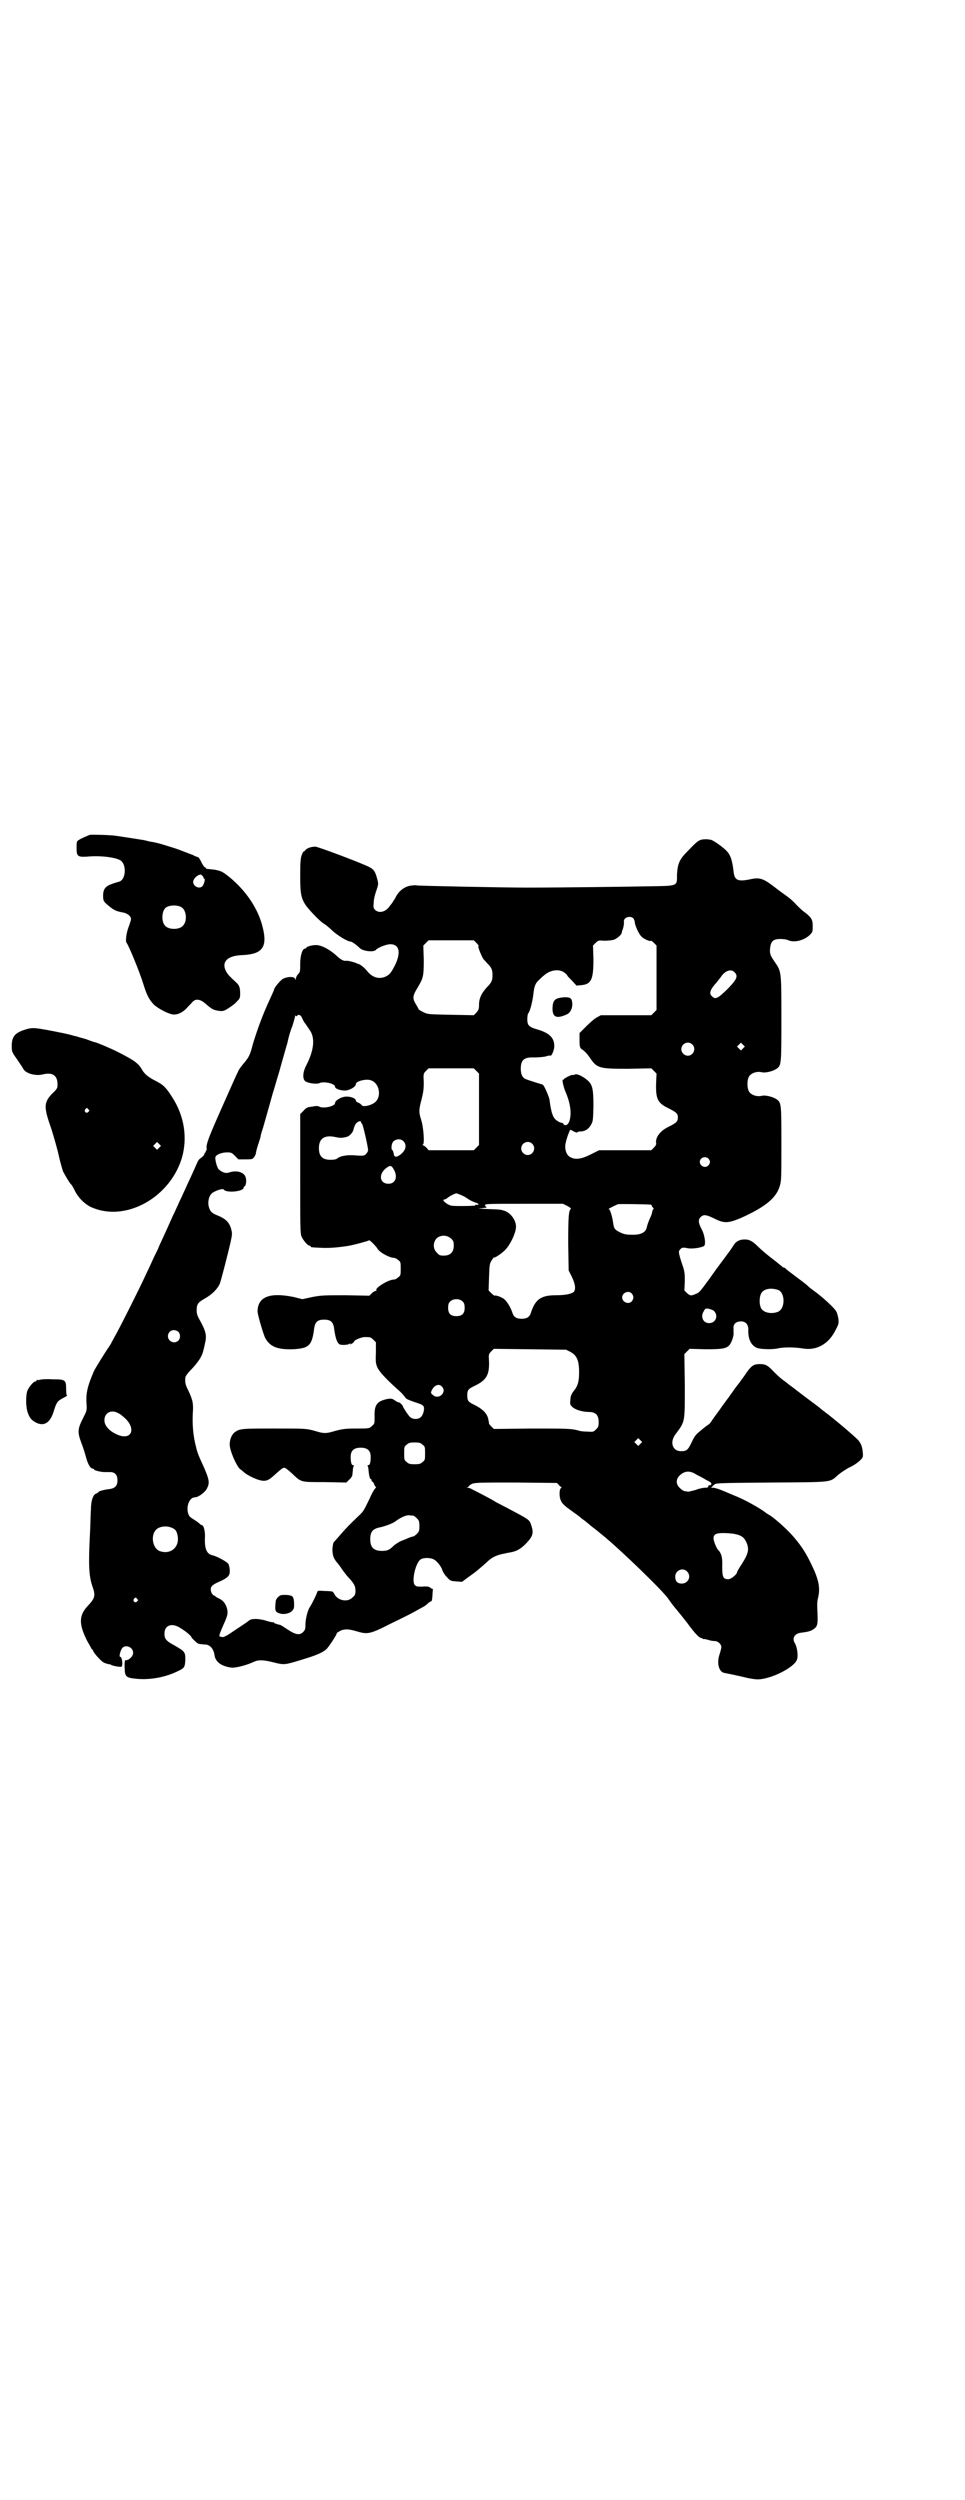 <?xml version="1.0" standalone="no"?>
<!DOCTYPE svg PUBLIC "-//W3C//DTD SVG 20010904//EN"
 "http://www.w3.org/TR/2001/REC-SVG-20010904/DTD/svg10.dtd">
<svg version="1.0" xmlns="http://www.w3.org/2000/svg"
 width="1109pt" height="2870pt" viewBox="0 0 1109 2870"
 preserveAspectRatio="xMidYMid meet">
<g transform="translate(0,2870) scale(0.5,-0.5)"
fill="#000000" stroke="none">
<path d="M206 3823 c-15 -6 -25 -11 -28 -14 -2 -2 -2 -8 -2 -17 0 -18 3 -20
23 -19 30 3 64 -1 77 -8 15 -8 14 -43 -1 -49 -3 -1 -11 -3 -16 -5 -16 -5 -22
-12 -22 -27 0 -11 1 -13 6 -18 17 -15 22 -18 39 -21 12 -2 20 -10 19 -16 0 -2
-3 -11 -6 -19 -5 -14 -7 -32 -4 -35 4 -4 29 -64 38 -93 8 -26 13 -36 24 -48 8
-8 31 -21 43 -23 10 -2 22 3 32 13 4 5 11 11 14 15 8 9 19 7 32 -5 14 -12 17
-13 29 -15 9 -1 11 -1 22 6 6 4 15 10 19 15 7 7 8 8 8 19 0 13 -2 19 -9 25
-16 15 -19 18 -23 25 -12 22 2 37 37 38 46 2 58 18 47 63 -10 43 -39 86 -79
118 -13 10 -16 12 -31 15 -9 1 -17 2 -18 2 -1 -1 -2 0 -2 1 0 1 -1 2 -2 2 -2
0 -6 6 -9 12 -3 7 -7 12 -8 12 -1 0 -7 2 -12 5 -6 2 -23 9 -40 15 -26 8 -37
12 -54 15 -2 0 -10 2 -18 4 -13 2 -44 7 -65 10 -14 2 -57 3 -60 2z m259 -94
c2 -1 3 -4 3 -5 0 -1 1 -2 2 -2 2 0 -1 -13 -5 -17 -7 -7 -21 0 -21 10 0 7 9
16 17 17 1 0 3 -1 4 -3z m-48 -72 c12 -7 14 -33 3 -43 -8 -9 -32 -9 -40 0 -9
8 -9 32 0 41 7 7 27 8 37 2z"/>
<path d="M1612 3812 c-8 -2 -14 -8 -37 -32 -14 -15 -18 -26 -19 -49 0 -26 3
-25 -64 -26 -46 -1 -207 -3 -280 -3 -56 0 -250 4 -254 5 -3 1 -11 0 -17 -1
-13 -3 -26 -13 -33 -29 -3 -4 -5 -8 -6 -9 0 -1 -3 -4 -6 -8 -9 -14 -25 -18
-34 -9 -4 4 -4 6 -3 17 0 7 3 19 6 27 5 15 5 15 2 27 -4 15 -7 21 -16 26 -11
7 -120 48 -126 48 -11 0 -21 -4 -24 -9 -2 -2 -3 -3 -3 -2 0 1 -2 -2 -4 -7 -3
-8 -4 -14 -4 -48 0 -43 2 -52 13 -69 9 -12 31 -35 40 -41 4 -2 14 -10 21 -17
12 -11 35 -25 42 -25 3 0 14 -8 21 -15 7 -7 32 -10 37 -4 4 5 24 13 33 13 21
0 25 -19 11 -48 -10 -19 -12 -21 -21 -26 -15 -7 -30 -3 -42 11 -7 9 -17 17
-22 18 -1 0 -3 1 -5 2 -8 3 -18 5 -20 5 -8 -1 -13 1 -25 12 -15 14 -36 25 -48
24 -9 0 -21 -4 -21 -6 0 -1 -1 -2 -3 -2 -6 0 -11 -16 -11 -35 0 -17 0 -19 -5
-24 -3 -3 -5 -8 -5 -10 0 -4 0 -4 -2 0 -2 5 -16 5 -27 0 -6 -3 -21 -21 -21
-25 0 -1 -5 -12 -10 -23 -16 -34 -29 -70 -39 -103 -6 -24 -9 -30 -22 -45 -5
-6 -11 -14 -12 -18 -2 -3 -13 -28 -25 -55 -42 -94 -49 -111 -47 -122 0 -2 0
-4 -1 -4 -1 0 -2 -1 -1 -2 1 -1 0 -2 -1 -2 -1 0 -2 -2 -2 -3 0 -2 -3 -6 -7 -9
-4 -2 -8 -7 -9 -10 -2 -4 -8 -19 -25 -55 -2 -5 -7 -15 -10 -22 -3 -7 -8 -16
-10 -22 -3 -5 -7 -16 -11 -23 -9 -20 -15 -34 -23 -51 -4 -9 -10 -21 -12 -27
-3 -6 -9 -18 -13 -27 -4 -9 -10 -22 -14 -30 -16 -35 -59 -120 -69 -138 -6 -11
-11 -20 -11 -20 0 -1 -2 -4 -4 -7 -11 -16 -32 -50 -36 -58 -15 -35 -19 -51
-17 -76 1 -15 0 -16 -8 -32 -13 -25 -13 -33 -4 -57 4 -10 9 -26 11 -34 4 -15
10 -25 15 -25 2 0 3 -1 3 -2 0 -2 16 -6 24 -6 3 0 9 0 13 0 11 0 17 -6 17 -19
0 -12 -5 -18 -18 -20 -11 -1 -26 -5 -26 -7 0 -1 -2 -2 -4 -3 -8 -2 -13 -16
-13 -38 -1 -11 -1 -33 -2 -50 -4 -76 -3 -102 6 -127 7 -20 5 -26 -11 -43 -21
-22 -21 -42 -2 -80 4 -7 8 -14 9 -16 1 -3 3 -5 4 -5 0 0 1 -1 1 -2 0 -4 18
-24 24 -27 3 -2 8 -3 11 -4 3 0 6 -1 7 -2 3 -2 20 -5 23 -4 4 2 2 23 -3 23 -3
0 1 15 5 20 8 9 25 2 25 -11 0 -8 -10 -18 -18 -17 -2 0 -2 -16 -1 -27 2 -12 6
-14 31 -16 29 -2 63 4 91 18 15 7 16 9 17 26 0 18 -1 19 -25 33 -19 10 -23 15
-23 27 0 20 18 26 38 12 12 -7 24 -18 24 -20 0 -2 14 -15 16 -15 0 0 3 -1 5
-1 2 0 7 -1 12 -1 10 -1 18 -10 20 -24 2 -16 16 -26 39 -29 9 -1 34 5 53 14 9
4 21 4 44 -2 24 -6 25 -6 64 6 37 11 49 17 58 25 6 7 23 32 23 36 0 1 4 3 9 6
10 4 18 4 38 -2 24 -7 30 -6 77 18 23 11 47 23 54 27 7 4 16 9 20 11 4 2 9 6
11 8 2 2 5 4 7 5 3 0 3 4 4 13 0 7 1 14 1 15 1 1 1 1 0 1 -1 -1 -3 0 -5 2 -4
3 -7 4 -19 3 -13 0 -14 0 -18 4 -7 10 2 49 13 58 7 5 23 5 32 0 7 -4 17 -17
19 -25 1 -3 5 -10 10 -15 8 -9 9 -9 21 -10 l14 -1 12 9 c15 11 16 11 30 23 6
5 14 12 18 16 10 9 21 14 38 17 8 2 17 3 19 4 10 2 21 9 32 21 14 15 16 23 10
40 -4 13 -5 13 -56 40 -8 4 -19 10 -25 13 -9 6 -40 22 -56 30 -3 2 -7 3 -9 3
-3 0 -3 1 0 1 1 1 3 2 3 3 0 1 3 3 7 5 7 3 21 3 101 3 l94 -1 4 -4 c2 -3 5 -5
6 -5 1 0 1 -1 -1 -3 -4 -4 -4 -22 1 -30 1 -4 8 -10 14 -15 21 -15 29 -21 31
-23 1 -1 5 -4 8 -6 3 -2 7 -6 10 -8 2 -2 7 -6 11 -9 4 -3 8 -6 9 -7 1 -1 6 -5
11 -9 41 -33 143 -132 152 -147 3 -4 9 -13 15 -20 6 -7 19 -23 29 -36 16 -22
27 -34 32 -34 0 0 2 -1 4 -2 1 -1 2 -1 2 0 0 0 4 -1 9 -2 5 -2 12 -3 16 -3 7
0 15 -7 15 -14 0 -2 -2 -10 -4 -16 -7 -20 -2 -40 10 -43 21 -4 29 -6 47 -10
11 -3 25 -5 30 -5 31 0 86 28 91 46 3 9 0 29 -5 37 -7 11 -1 22 13 24 15 2 21
3 28 7 11 7 12 11 11 38 -1 17 -1 27 1 34 6 24 2 43 -15 78 -12 25 -22 41 -39
61 -14 17 -44 44 -57 52 -3 2 -7 4 -8 5 -11 9 -49 31 -73 40 -35 15 -43 18
-50 18 -4 0 -5 1 -3 1 1 1 3 2 3 3 0 0 2 2 5 4 3 3 23 3 132 4 144 1 131 0
152 18 6 5 18 13 26 17 9 4 19 11 24 16 7 7 7 8 6 19 -1 12 -4 20 -11 28 -10
10 -52 46 -76 64 -4 3 -8 6 -9 7 -1 1 -6 5 -10 8 -11 8 -48 36 -49 37 -1 1 -4
3 -8 6 -4 3 -7 5 -8 6 -1 1 -6 5 -13 10 -7 5 -16 14 -22 20 -12 13 -18 16 -30
16 -14 0 -19 -3 -30 -18 -5 -8 -13 -18 -17 -24 -4 -5 -11 -14 -15 -20 -4 -6
-15 -21 -24 -33 -8 -12 -19 -26 -23 -32 -3 -5 -7 -10 -8 -11 -1 0 -3 -2 -6 -4
-2 -1 -9 -7 -15 -12 -9 -7 -13 -12 -19 -25 -9 -19 -12 -21 -25 -21 -19 0 -26
20 -13 38 23 31 22 26 22 113 l-1 72 6 6 6 6 37 -1 c45 0 52 2 59 17 3 6 6 17
5 22 0 1 0 5 0 9 -1 10 6 16 17 16 11 0 17 -7 17 -19 -1 -21 6 -36 20 -42 8
-3 35 -4 48 -1 13 3 37 3 56 0 33 -6 61 10 77 43 7 13 7 15 6 25 -1 6 -3 14
-5 17 -5 9 -34 35 -51 47 -4 3 -11 8 -16 13 -1 1 -11 9 -22 17 -24 18 -24 18
-28 22 -1 1 -4 2 -5 2 -1 0 -2 1 -2 2 -1 0 -11 9 -23 18 -12 9 -27 22 -33 28
-13 13 -21 17 -34 16 -11 -1 -18 -6 -23 -15 -2 -3 -7 -11 -12 -17 -9 -13 -17
-22 -43 -59 -22 -30 -23 -31 -31 -34 -11 -5 -13 -4 -20 2 l-6 6 1 21 c0 19 0
22 -7 42 -8 25 -8 27 -3 32 4 4 6 4 17 2 10 -2 30 1 37 5 5 3 2 25 -5 38 -8
15 -9 23 -2 29 6 6 13 5 31 -4 22 -11 31 -11 60 1 56 25 82 46 90 73 4 12 4
19 4 97 0 92 0 95 -11 103 -9 6 -26 10 -34 8 -11 -3 -26 2 -30 11 -4 8 -4 24
0 32 4 9 19 14 30 11 8 -2 25 2 34 8 11 8 11 10 11 116 0 108 0 107 -15 129
-11 16 -12 19 -11 32 2 16 7 21 24 21 6 0 15 -1 18 -3 15 -6 36 0 49 12 7 7 7
8 7 21 0 15 -3 20 -22 34 -5 4 -12 11 -17 16 -4 5 -13 13 -20 18 -7 5 -21 15
-31 23 -24 18 -32 21 -54 16 -29 -6 -36 -2 -38 19 -3 25 -7 36 -14 44 -7 9
-34 28 -39 28 -2 0 -6 1 -9 1 -3 0 -8 0 -12 -1z m-156 -181 c1 -2 3 -5 3 -9 1
-8 9 -26 15 -32 5 -6 22 -13 22 -10 0 1 3 -1 7 -5 l6 -6 0 -74 0 -74 -6 -6 -6
-6 -58 0 -58 0 -9 -5 c-6 -3 -17 -13 -25 -21 l-15 -15 0 -15 c0 -18 1 -20 8
-24 3 -2 9 -8 14 -15 18 -27 21 -28 89 -28 l54 1 6 -6 6 -6 -1 -23 c-1 -36 4
-45 29 -57 18 -9 21 -12 21 -21 0 -9 -3 -12 -21 -21 -19 -9 -31 -24 -29 -38 1
-2 -1 -6 -5 -10 l-6 -6 -60 0 -60 0 -20 -10 c-22 -11 -35 -12 -46 -6 -9 4 -14
19 -11 32 1 4 2 9 3 11 1 5 7 20 8 20 1 0 4 -2 8 -4 4 -2 7 -3 8 -2 0 1 3 2 6
2 10 0 18 4 24 13 6 10 6 10 7 44 0 40 -2 50 -13 60 -10 9 -24 16 -29 14 -3
-1 -6 -2 -7 -1 -2 0 -19 -8 -19 -10 0 -1 -1 -2 -2 -1 -3 2 1 -16 5 -26 12 -27
16 -53 9 -71 -3 -7 -9 -10 -13 -5 0 2 -3 3 -4 3 -2 0 -7 2 -11 5 -9 6 -13 17
-17 48 -1 7 -12 32 -15 34 -1 1 -4 2 -5 2 -4 1 -26 8 -34 11 -8 3 -12 11 -12
24 0 21 8 27 31 26 8 0 20 1 25 2 6 2 11 3 12 2 3 -1 9 13 9 22 0 19 -11 30
-38 38 -21 6 -24 10 -24 24 0 6 1 12 2 13 4 4 10 27 12 45 2 19 5 25 14 33 3
3 7 7 10 9 14 13 35 16 47 7 4 -3 7 -6 7 -7 0 -1 5 -6 11 -12 l10 -11 11 1
c23 2 28 13 28 59 l-1 32 6 6 c6 6 7 6 20 5 8 0 17 1 21 2 7 2 18 11 19 16 0
2 1 4 1 5 2 3 5 16 4 21 -1 9 14 15 22 7z m-361 -56 c4 -4 6 -7 5 -7 -3 0 6
-22 11 -30 3 -3 8 -9 11 -12 8 -8 10 -14 10 -25 0 -12 -2 -17 -13 -28 -12 -13
-18 -25 -18 -40 0 -10 -1 -12 -6 -18 l-6 -6 -53 1 c-51 1 -53 1 -63 6 -6 3
-11 6 -11 7 0 1 -3 6 -6 11 -8 13 -8 19 3 37 14 23 15 27 15 65 l-1 33 6 6 6
6 52 0 52 0 6 -6z m593 -67 c9 -9 6 -16 -13 -36 -25 -25 -31 -28 -39 -19 -7 6
-3 16 10 30 4 5 9 11 11 14 9 14 23 19 31 11z m-1005 -100 c4 4 9 1 12 -7 2
-4 4 -8 5 -9 0 -1 2 -2 3 -4 1 -2 5 -7 8 -12 14 -18 11 -47 -7 -82 -8 -15 -9
-30 -3 -36 5 -5 27 -8 33 -5 10 5 36 -1 36 -8 0 -5 12 -9 24 -9 11 1 24 9 24
15 0 7 26 13 36 8 18 -7 23 -36 9 -49 -8 -8 -30 -13 -32 -7 -1 1 -4 4 -7 5 -3
1 -6 3 -6 5 0 5 -12 10 -24 9 -11 -1 -24 -9 -24 -15 0 -7 -26 -13 -36 -8 -3 2
-8 2 -17 0 -10 -1 -13 -2 -19 -9 l-8 -8 0 -137 c0 -121 0 -137 3 -144 4 -9 14
-21 18 -21 2 0 3 -1 3 -2 0 -2 1 -2 23 -3 15 -1 35 0 61 4 14 2 50 12 50 13 0
3 14 -11 19 -18 4 -9 28 -22 38 -22 2 0 7 -2 10 -5 6 -4 6 -6 6 -20 0 -14 0
-16 -6 -20 -3 -3 -7 -5 -10 -5 -12 0 -43 -19 -40 -24 1 -1 0 -2 -1 -2 -2 0 -6
-2 -9 -5 l-6 -6 -54 1 c-49 0 -56 0 -77 -4 l-23 -5 -20 5 c-54 11 -82 1 -83
-32 -1 -6 13 -52 17 -61 11 -21 28 -28 64 -27 37 2 44 8 49 47 2 16 8 21 23
21 15 0 21 -5 23 -21 3 -22 7 -33 13 -36 6 -2 20 -1 23 2 2 2 2 1 1 -1 -1 -2
0 -1 4 1 3 2 5 4 5 5 0 3 17 10 24 10 13 0 14 0 20 -6 l6 -6 0 -24 c-1 -23 0
-26 4 -35 5 -10 22 -28 48 -51 7 -6 13 -13 15 -16 2 -4 7 -6 21 -11 22 -7 24
-8 22 -21 -3 -13 -9 -18 -19 -18 -5 0 -10 2 -12 4 -4 3 -17 23 -17 25 0 2 -7
9 -9 9 -2 0 -6 2 -10 5 -6 4 -8 4 -16 3 -24 -5 -31 -13 -30 -40 0 -17 0 -17
-6 -22 -6 -6 -7 -6 -35 -6 -25 0 -32 -1 -48 -5 -23 -7 -27 -7 -50 0 -19 5 -20
5 -91 5 -76 0 -80 0 -92 -9 -6 -5 -11 -15 -11 -27 -1 -13 17 -54 25 -58 0 0 3
-2 5 -4 10 -10 36 -22 48 -22 9 0 14 3 29 17 9 8 15 13 18 13 3 0 9 -5 18 -13
22 -21 19 -20 75 -20 l50 -1 7 7 c4 3 7 9 7 11 0 3 1 8 1 11 0 3 1 7 2 9 1 1
0 2 -2 2 -3 0 -5 6 -5 19 0 14 7 21 23 21 16 0 23 -7 23 -21 0 -13 -2 -19 -5
-19 -2 0 -3 -1 -2 -2 1 -1 2 -6 2 -10 1 -11 3 -20 5 -20 1 0 2 -1 2 -3 0 -2 1
-3 2 -3 1 0 3 -3 4 -6 1 -3 3 -6 4 -6 1 0 0 -2 -2 -4 -2 -2 -8 -12 -12 -22
-14 -29 -15 -30 -22 -37 -26 -25 -33 -32 -44 -45 -7 -8 -14 -16 -16 -18 -2 -1
-3 -7 -4 -16 0 -14 2 -21 10 -31 3 -3 8 -10 12 -16 5 -7 11 -15 15 -19 13 -14
16 -20 16 -30 0 -9 -1 -11 -7 -16 -11 -12 -35 -7 -42 9 -2 3 -4 5 -5 5 -1 0
-9 1 -17 1 -15 1 -16 1 -17 -3 -2 -6 -12 -27 -17 -34 -5 -8 -10 -27 -10 -41 0
-9 -1 -12 -5 -16 -8 -8 -17 -7 -35 5 -9 6 -17 11 -18 11 -9 2 -14 4 -14 5 0 1
-1 2 -2 1 -1 0 -9 1 -17 4 -18 5 -33 5 -39 0 -3 -3 -8 -6 -41 -28 -8 -6 -17
-10 -19 -10 -1 0 -4 1 -5 1 -5 0 -3 5 6 26 11 24 11 27 9 38 -3 11 -8 18 -17
23 -5 2 -8 4 -9 5 -1 1 -3 2 -5 3 -5 3 -8 12 -6 18 2 4 5 7 16 12 23 10 28 15
27 28 0 5 -2 12 -3 14 -3 5 -27 18 -37 20 -13 3 -18 15 -17 40 1 15 -3 29 -7
29 -1 0 -4 2 -7 5 -2 2 -8 6 -13 9 -8 5 -10 7 -12 15 -4 16 4 35 16 35 8 0 24
12 28 21 6 12 5 19 -6 45 -15 33 -16 35 -20 52 -6 23 -8 48 -7 73 2 25 0 32
-10 54 -7 13 -8 19 -7 30 0 3 6 11 15 20 15 16 24 30 26 41 1 3 3 11 4 17 5
19 2 29 -13 56 -4 7 -6 13 -6 19 0 15 2 19 18 28 18 10 30 23 35 34 4 11 19
70 25 96 4 19 4 20 1 31 -4 14 -12 22 -28 29 -16 6 -20 10 -23 21 -3 11 0 24
6 30 5 6 26 13 28 10 5 -9 46 -5 46 4 0 2 1 3 2 3 3 1 5 12 3 19 -2 13 -20 19
-38 13 -8 -3 -16 0 -23 6 -5 3 -10 23 -9 29 2 6 14 11 27 11 10 0 11 -1 18 -8
l8 -8 16 0 c15 0 16 0 20 5 2 3 4 7 4 8 0 2 2 11 5 20 3 9 6 18 6 20 0 2 3 12
6 21 6 21 21 74 22 78 1 2 7 24 15 50 7 26 16 56 19 67 2 11 7 28 11 37 3 10
6 20 6 22 0 3 1 4 1 2 1 -2 2 -2 4 0z m908 -66 c10 -9 3 -26 -10 -26 -8 0 -15
7 -15 15 0 13 16 20 25 11z m117 -9 l-5 -5 -4 4 -5 5 4 4 5 5 4 -4 5 -5 -4 -4z
m-613 -52 l6 -6 0 -82 0 -82 -6 -6 -6 -6 -52 0 -52 0 -4 5 c-2 2 -5 5 -8 6 -2
1 -3 2 -1 2 4 0 2 38 -4 57 -6 18 -5 24 1 47 4 16 5 23 5 39 -1 19 -1 20 5 26
l6 6 52 0 52 0 6 -6z m-265 -118 c0 -1 1 -3 2 -3 2 -1 14 -53 14 -61 0 -2 -2
-6 -5 -9 -4 -4 -6 -4 -23 -3 -19 2 -36 -1 -43 -7 -2 -2 -8 -3 -15 -3 -19 0
-27 8 -27 27 0 22 13 31 39 25 10 -2 14 -2 22 0 9 1 18 11 19 20 1 3 3 8 5 11
4 5 12 8 12 3z m97 -43 c9 -9 6 -22 -8 -32 -9 -6 -13 -5 -14 3 -1 4 -2 8 -3 8
-4 2 -2 16 2 20 6 6 17 7 23 1z m296 -6 c10 -9 3 -26 -10 -26 -8 0 -15 7 -15
15 0 13 16 20 25 11z m405 -34 c5 -5 5 -11 0 -16 -10 -10 -27 5 -16 16 4 4 12
4 16 0z m-723 -25 c10 -17 4 -33 -12 -33 -21 0 -24 23 -4 37 8 6 11 5 16 -4z
m155 -59 c5 -2 12 -6 16 -9 4 -3 11 -6 16 -8 9 -2 11 -7 2 -5 -1 0 -2 -1 -2
-2 0 -1 -51 -2 -56 0 -12 4 -22 14 -14 14 2 0 4 2 6 3 4 4 18 11 21 11 1 0 6
-2 11 -4z m244 -25 c6 -3 9 -6 8 -7 -5 -3 -6 -19 -6 -79 l1 -62 7 -14 c8 -16
10 -29 5 -35 -5 -5 -20 -8 -42 -8 -33 0 -47 -9 -57 -41 -3 -9 -9 -13 -21 -13
-12 0 -18 4 -21 13 -4 13 -13 27 -19 32 -6 5 -21 10 -22 8 -1 0 -4 2 -8 6 l-6
6 1 30 c1 28 1 31 6 39 3 5 6 8 6 7 0 -2 13 6 22 14 14 12 29 44 28 58 -1 14
-11 28 -24 34 -11 4 -12 4 -43 5 -21 1 -23 1 -11 2 7 1 12 1 11 2 -2 0 -3 2
-4 4 -1 4 0 4 89 4 l90 0 10 -5z m192 3 c1 0 2 -1 2 -2 0 -1 1 -3 3 -5 2 -2 2
-3 1 -3 -1 0 -2 -3 -3 -6 0 -4 -3 -11 -6 -17 -2 -5 -5 -13 -6 -17 -2 -14 -14
-20 -37 -19 -12 0 -18 2 -26 6 -12 6 -13 9 -15 23 -2 14 -7 30 -10 30 -2 0 10
6 21 11 3 1 68 0 76 -1z m-459 -78 c5 -5 6 -7 6 -16 0 -15 -8 -23 -23 -23 -9
0 -11 1 -16 7 -9 8 -9 23 -1 32 9 9 24 9 34 0z m752 -118 c16 -7 16 -43 -1
-50 -15 -6 -34 -2 -39 9 -4 8 -4 24 0 32 5 12 23 15 40 9z m-337 -8 c5 -6 5
-12 0 -18 -7 -8 -22 -2 -22 9 0 11 15 17 22 9z m-388 -19 c3 -3 4 -7 4 -14 0
-13 -6 -19 -19 -19 -13 0 -19 6 -19 19 0 7 1 11 4 14 7 8 23 8 30 0z m577 -21
c11 -11 4 -28 -11 -28 -14 0 -21 15 -12 28 3 6 4 6 11 5 4 -1 10 -3 12 -5z
m-1231 -48 c5 -5 5 -15 0 -20 -9 -9 -24 -2 -24 10 0 8 6 14 14 14 3 0 8 -2 10
-4z m901 -46 c15 -8 20 -20 20 -47 0 -22 -3 -32 -14 -45 -4 -6 -6 -11 -6 -18
-1 -10 -1 -11 4 -16 7 -7 24 -12 39 -12 15 0 22 -7 22 -23 0 -10 -1 -12 -6
-17 -6 -6 -7 -6 -21 -5 -8 0 -16 1 -18 2 -17 5 -28 5 -109 5 l-87 -1 -6 6 c-4
4 -6 7 -5 8 0 0 -1 5 -2 10 -3 12 -13 22 -31 31 -15 7 -17 10 -17 22 0 12 2
15 17 22 27 13 34 25 33 56 -1 16 -1 17 5 23 l6 6 83 -1 83 -1 10 -5z m-295
-80 c12 -13 -8 -31 -21 -19 -5 4 -5 5 -3 10 6 13 17 17 24 9z m-742 -62 c3 -1
8 -6 13 -10 26 -24 16 -51 -15 -39 -20 8 -32 21 -32 34 0 18 17 26 34 15z
m1198 -69 l-5 -5 -4 4 -5 5 4 4 5 5 4 -4 5 -5 -4 -4z m-501 -2 c6 -4 6 -6 6
-20 0 -14 0 -16 -6 -20 -4 -4 -7 -5 -18 -5 -11 0 -14 1 -18 5 -6 4 -6 6 -6 20
0 14 0 16 6 20 4 4 7 5 18 5 11 0 14 -1 18 -5z m630 -69 c6 -3 16 -8 22 -12 9
-4 12 -7 12 -9 0 -2 -2 -4 -4 -3 -2 0 -3 -1 -3 -3 0 -2 -2 -3 -8 -3 -4 0 -14
-2 -21 -5 -8 -2 -15 -4 -17 -4 -2 0 -5 1 -7 1 -3 0 -8 3 -12 7 -10 9 -10 21 0
30 11 10 23 11 38 1z m-651 -94 c1 0 5 -3 8 -6 5 -5 6 -7 6 -18 0 -11 -1 -13
-6 -18 -3 -3 -7 -6 -9 -6 -2 0 -7 -2 -12 -4 -4 -2 -12 -5 -17 -7 -5 -3 -12 -7
-15 -10 -10 -10 -15 -12 -27 -12 -19 0 -27 8 -27 27 0 17 6 24 22 27 10 2 30
9 36 14 12 9 24 14 31 14 4 -1 8 -1 10 -1z m-555 -28 c8 -3 11 -7 13 -17 6
-27 -16 -46 -42 -36 -15 7 -20 34 -8 48 7 8 24 11 37 5z m1293 -14 c15 -3 21
-7 26 -16 9 -18 7 -28 -9 -53 -6 -9 -11 -18 -11 -19 0 -5 -14 -16 -20 -16 -12
0 -14 5 -14 29 1 21 -2 31 -10 39 -4 5 -10 20 -10 26 0 9 6 12 22 12 9 0 21
-1 26 -2z m-109 -86 c11 -11 3 -28 -12 -28 -10 0 -15 5 -15 16 0 14 17 22 27
12z m-1264 -63 c3 -3 3 -3 0 -6 -4 -5 -11 1 -7 6 4 4 4 4 7 0z"/>
<path d="M1294 3450 c-18 -2 -23 -6 -24 -23 -1 -23 9 -27 33 -16 9 4 14 17 12
28 -1 10 -6 12 -21 11z"/>
<path d="M639 2073 c-3 -3 -5 -7 -5 -8 0 -1 -1 -6 -1 -10 -1 -13 0 -16 8 -19
11 -4 24 -1 30 5 5 5 5 7 5 18 -1 16 -3 18 -19 19 -11 0 -12 0 -18 -5z"/>
<path d="M58 3376 c-23 -7 -31 -16 -31 -37 0 -14 0 -14 12 -31 6 -9 13 -19 15
-23 6 -10 28 -16 44 -12 24 6 36 -3 34 -28 0 -3 -4 -9 -10 -14 -22 -22 -22
-32 -4 -83 6 -19 14 -47 17 -61 3 -14 8 -31 10 -37 5 -9 15 -27 19 -30 1 -1 4
-6 7 -12 8 -17 21 -30 35 -38 77 -38 181 16 211 108 15 48 7 100 -22 144 -14
22 -20 27 -35 35 -18 9 -27 16 -33 26 -9 16 -18 22 -55 41 -13 7 -51 23 -54
23 -1 0 -10 3 -20 7 -11 3 -22 6 -24 7 -3 0 -8 2 -12 3 -11 3 -66 14 -79 15
-8 1 -16 0 -25 -3z m145 -183 c3 -3 3 -3 0 -6 -4 -5 -11 1 -7 6 4 4 4 4 7 0z
m163 -88 l-5 -5 -4 4 -5 5 4 4 5 5 4 -4 5 -5 -4 -4z"/>
<path d="M92 2572 c-3 -1 -6 -1 -7 0 0 0 -1 0 -1 -2 0 -1 -1 -2 -3 -2 -4 0
-14 -12 -18 -21 -4 -11 -4 -38 1 -51 4 -12 9 -17 18 -22 19 -10 33 -1 41 24 7
23 9 25 22 32 6 3 11 6 9 6 -1 0 -2 5 -2 15 0 21 -2 22 -32 22 -13 1 -25 0
-28 -1z"/>
</g>
</svg>
